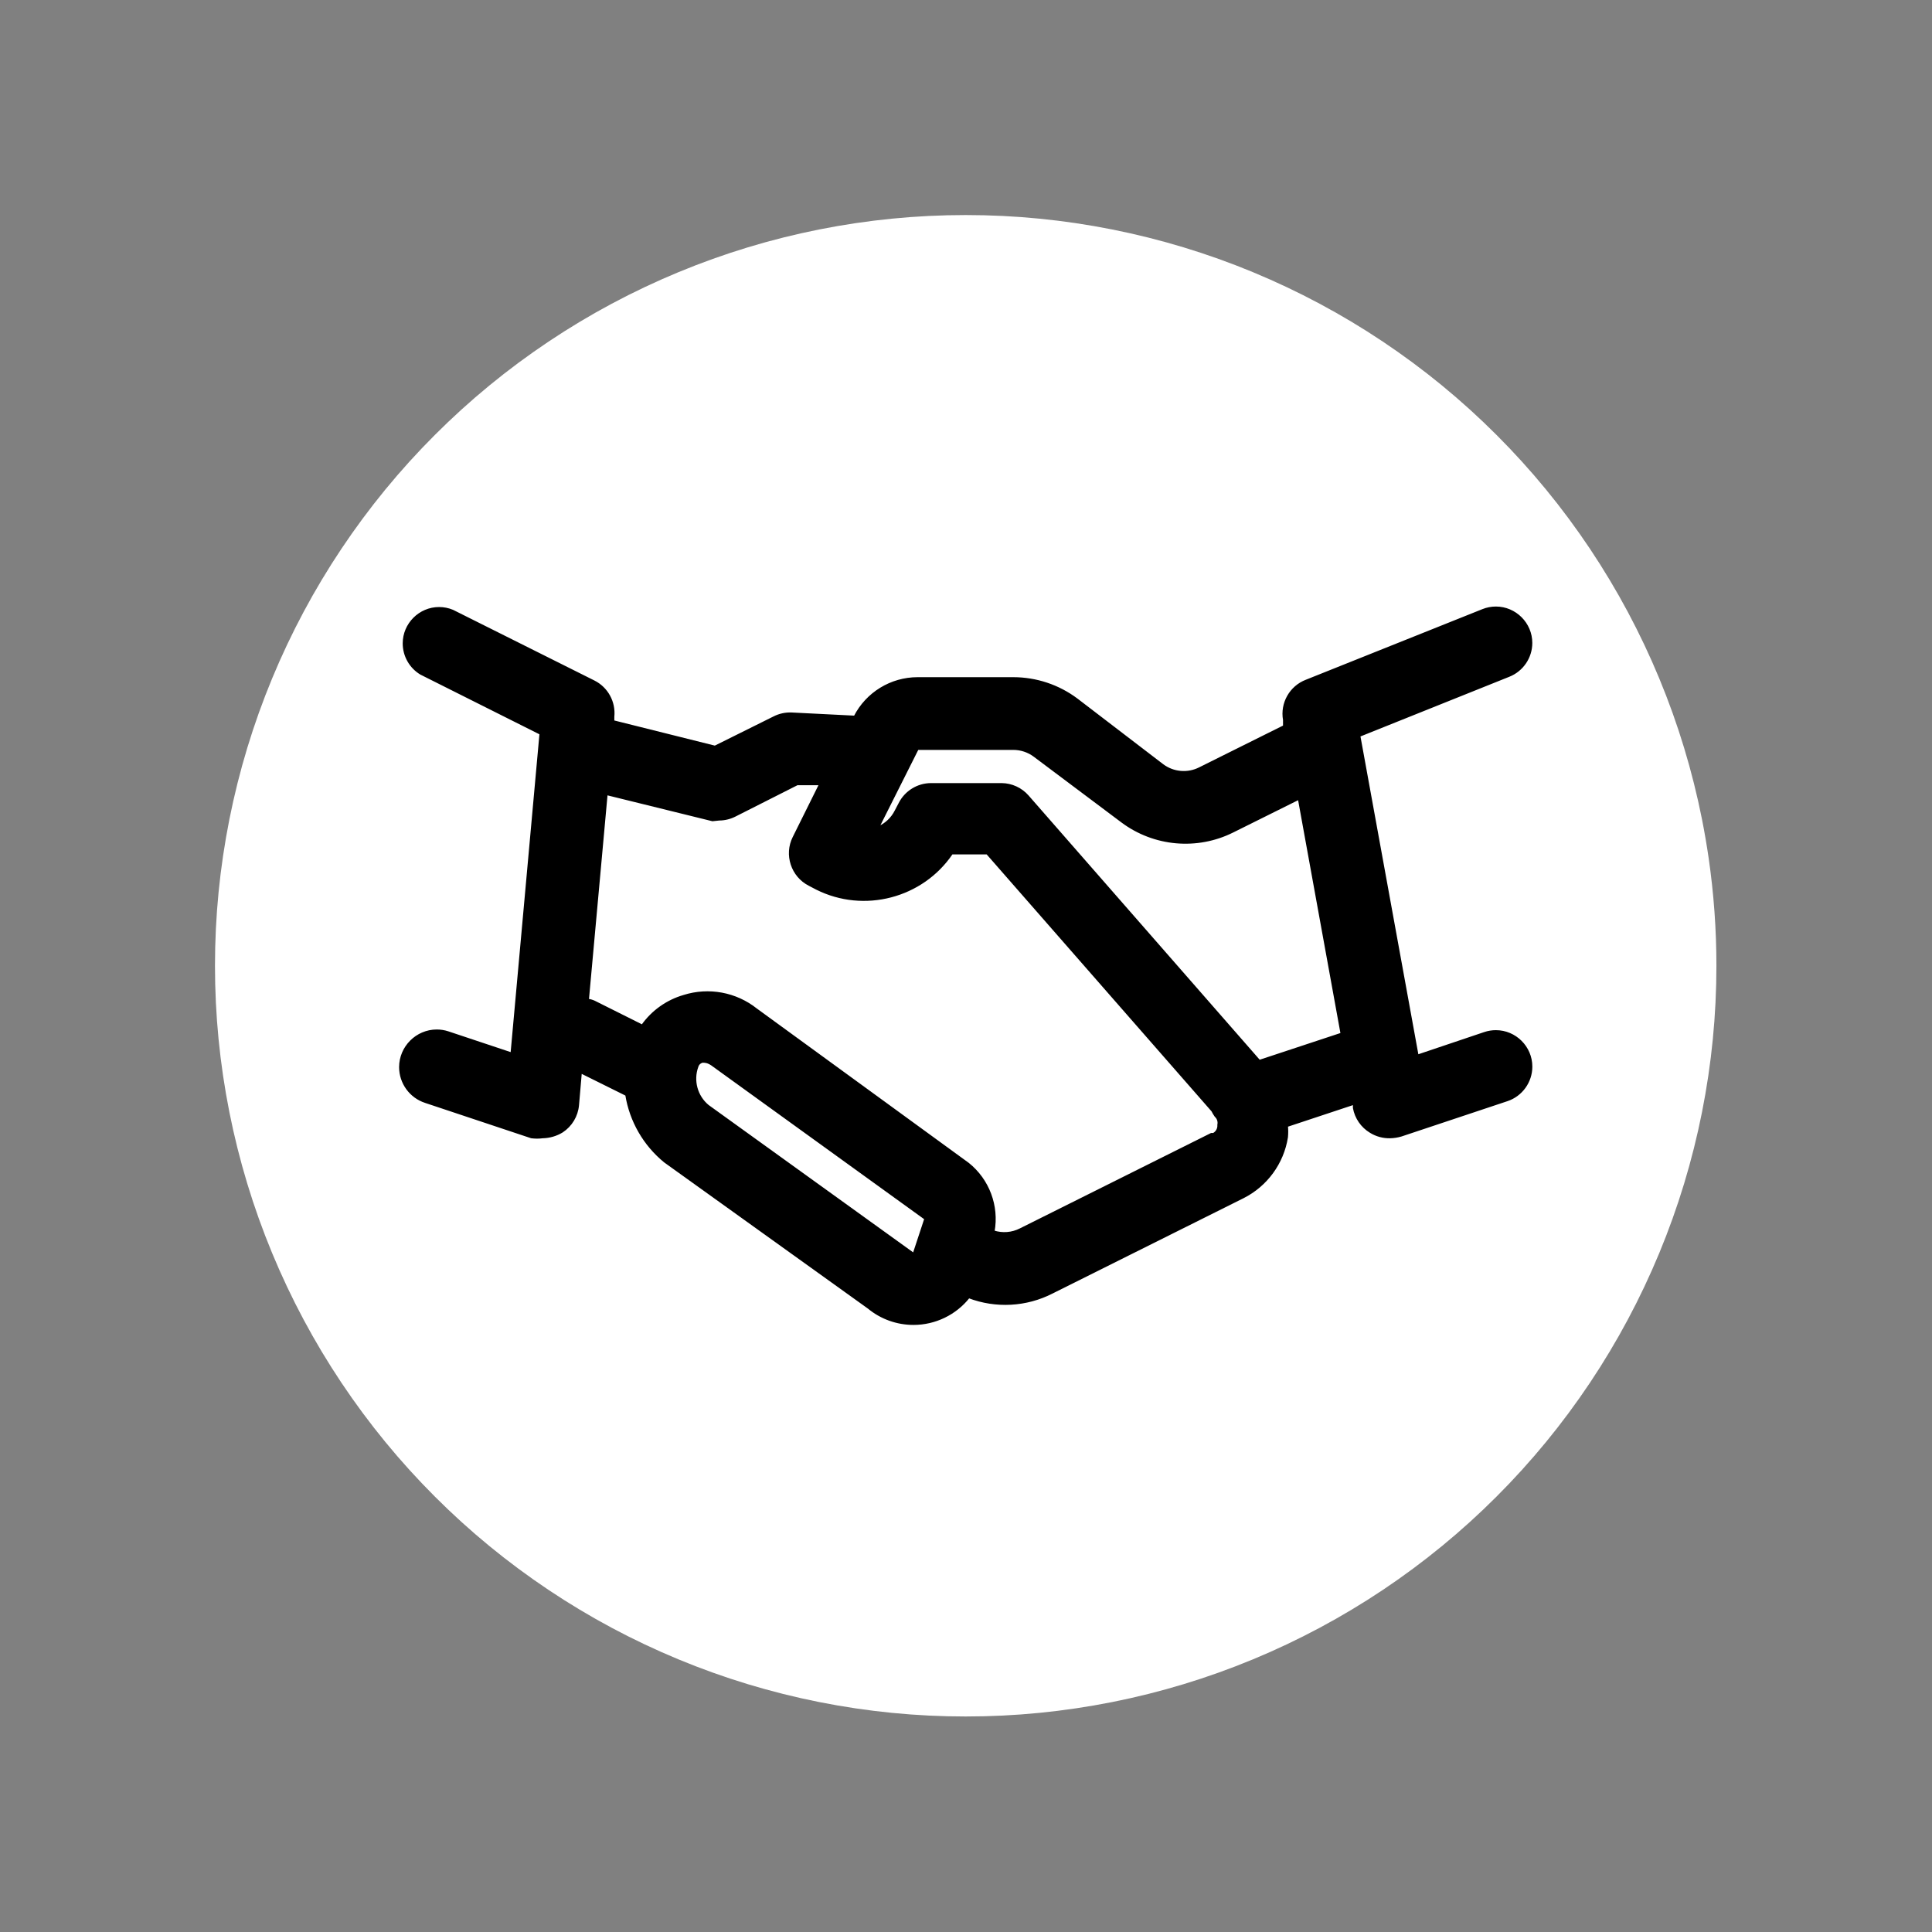 <?xml version="1.0" encoding="UTF-8" standalone="no"?>
<!DOCTYPE svg PUBLIC "-//W3C//DTD SVG 1.1//EN" "http://www.w3.org/Graphics/SVG/1.1/DTD/svg11.dtd">
<svg width="100%" height="100%" viewBox="0 0 978 978" version="1.1" xmlns="http://www.w3.org/2000/svg" xmlns:xlink="http://www.w3.org/1999/xlink" xml:space="preserve" xmlns:serif="http://www.serif.com/" style="fill-rule:evenodd;clip-rule:evenodd;">
    <rect x="0" y="0" width="978" height="978" fill="#808080" stroke="none"/>
    <g transform="matrix(9.863,0,0,-9.863,123.915,853.812)">
        <path d="M37,73.5C39.397,73.5 41.77,73.266 44.121,72.799C46.471,72.331 48.754,71.639 50.968,70.722C53.182,69.804 55.286,68.68 57.278,67.349C59.271,66.017 61.115,64.504 62.809,62.809C64.504,61.115 66.017,59.271 67.349,57.278C68.68,55.286 69.804,53.182 70.722,50.968C71.639,48.754 72.331,46.471 72.799,44.121C72.923,43.494 73.031,42.865 73.123,42.235C73.374,40.503 73.5,38.757 73.5,37C73.5,34.603 73.266,32.23 72.799,29.879C72.331,27.529 71.639,25.246 70.722,23.032C69.804,20.818 68.68,18.714 67.349,16.722C66.017,14.729 64.504,12.885 62.809,11.191C61.115,9.496 59.271,7.983 57.278,6.651C55.286,5.32 53.182,4.196 50.968,3.278C48.754,2.361 46.471,1.669 44.121,1.201C41.77,0.734 39.397,0.5 37,0.5C34.603,0.5 32.23,0.734 29.879,1.201C27.529,1.669 25.246,2.361 23.032,3.278C20.818,4.196 18.714,5.32 16.722,6.651C14.729,7.983 12.885,9.496 11.191,11.191C9.496,12.885 7.983,14.729 6.651,16.722C5.32,18.714 4.196,20.818 3.278,23.032C2.361,25.246 1.669,27.529 1.201,29.879C0.734,32.23 0.5,34.603 0.5,37C0.5,39.397 0.734,41.77 1.201,44.121C1.669,46.471 2.361,48.754 3.278,50.968C4.196,53.182 5.32,55.286 6.651,57.278C7.983,59.271 9.496,61.115 11.191,62.809C12.885,64.504 14.729,66.017 16.722,67.349C18.714,68.68 20.818,69.804 23.032,70.722C25.246,71.639 27.529,72.331 29.879,72.799C32.23,73.266 34.603,73.5 37,73.5Z" style="fill:white;fill-rule:nonzero;stroke:white;stroke-width:4.06px;"/>
    </g>
    <g transform="matrix(17.872,0,0,17.872,203.212,182.483)">
        <path d="M30.68,19.05L28.78,19.69L27.13,10.63L31.37,8.93C31.75,8.779 32.001,8.409 32.001,8C32.001,7.451 31.549,6.999 31,6.999C30.873,6.999 30.748,7.023 30.63,7.07L25.63,9.07C25.182,9.24 24.916,9.709 25,10.18L25,10.36L22.61,11.55C22.272,11.722 21.864,11.687 21.56,11.46L19.13,9.6C18.611,9.211 17.979,9 17.33,9L14.62,9C13.87,9 13.181,9.422 12.84,10.09L11.05,10C10.877,9.993 10.704,10.031 10.55,10.11L8.88,10.94L6,10.22L6,10.09C6.043,9.675 5.823,9.275 5.45,9.09L1.45,7.09C1.328,7.039 1.198,7.013 1.066,7.013C0.517,7.013 0.066,7.465 0.066,8.013C0.066,8.364 0.25,8.689 0.55,8.87L3.94,10.57L3.12,19.63L1.32,19.03C1.217,18.996 1.109,18.979 1,18.979C0.432,18.979 -0.036,19.447 -0.036,20.015C-0.036,20.463 0.254,20.862 0.68,21L3.68,22C3.786,22.014 3.894,22.014 4,22C4.194,21.996 4.384,21.941 4.55,21.84C4.807,21.672 4.973,21.396 5,21.09L5.08,20.16L6.37,20.8C6.49,21.542 6.878,22.215 7.46,22.69L13.23,26.83C13.588,27.126 14.038,27.287 14.503,27.287C15.113,27.287 15.691,27.008 16.07,26.53C16.839,26.822 17.698,26.775 18.43,26.4L23.84,23.7C24.502,23.366 24.964,22.732 25.08,22C25.09,21.894 25.09,21.786 25.08,21.68L26.98,21.05L26.98,21.17C27.031,21.454 27.203,21.702 27.45,21.85C27.615,21.952 27.806,22.004 28,22C28.108,21.998 28.216,21.981 28.32,21.95L31.32,20.95C31.727,20.813 32.002,20.429 32.002,20C32.002,19.45 31.55,18.998 31,18.998C30.891,18.998 30.783,19.015 30.68,19.05ZM8.68,21.11C8.357,20.841 8.236,20.395 8.38,20C8.4,19.929 8.458,19.875 8.53,19.86C8.59,19.86 8.67,19.86 8.79,19.94L14.84,24.31L14.51,25.31L8.68,21.11ZM22.94,21.91L17.53,24.61C17.295,24.73 17.021,24.751 16.77,24.67C16.901,23.947 16.624,23.208 16.05,22.75L10.05,18.38C9.473,17.921 8.703,17.778 8,18C7.523,18.138 7.107,18.434 6.82,18.84L5.46,18.16C5.403,18.134 5.342,18.117 5.28,18.11L5.81,12.28L8.81,13.02L9,13C9.157,12.999 9.311,12.961 9.45,12.89L11.21,12L11.86,12L11.11,13.51C10.865,13.998 11.063,14.602 11.55,14.85L11.76,14.96C13.1,15.633 14.75,15.202 15.59,13.96L16.59,13.96L22.97,21.25C22.996,21.302 23.026,21.352 23.06,21.4C23.13,21.463 23.16,21.558 23.14,21.65C23.149,21.757 23.094,21.859 23,21.91L22.94,21.91ZM24.3,19.84L17.74,12.34C17.553,12.127 17.284,12.003 17,12L15,12C14.624,12.001 14.279,12.214 14.11,12.55L14,12.76C13.894,12.971 13.717,13.137 13.5,13.23L14.62,11L17.33,11C17.546,11 17.757,11.07 17.93,11.2L20.41,13.06C21.318,13.739 22.536,13.848 23.55,13.34L25.42,12.41L26.63,19.07L24.3,19.84Z" style="fill-rule:nonzero;stroke:black;stroke-width:0.06px;stroke-linejoin:round;stroke-miterlimit:2;"/>
    </g>
</svg>
